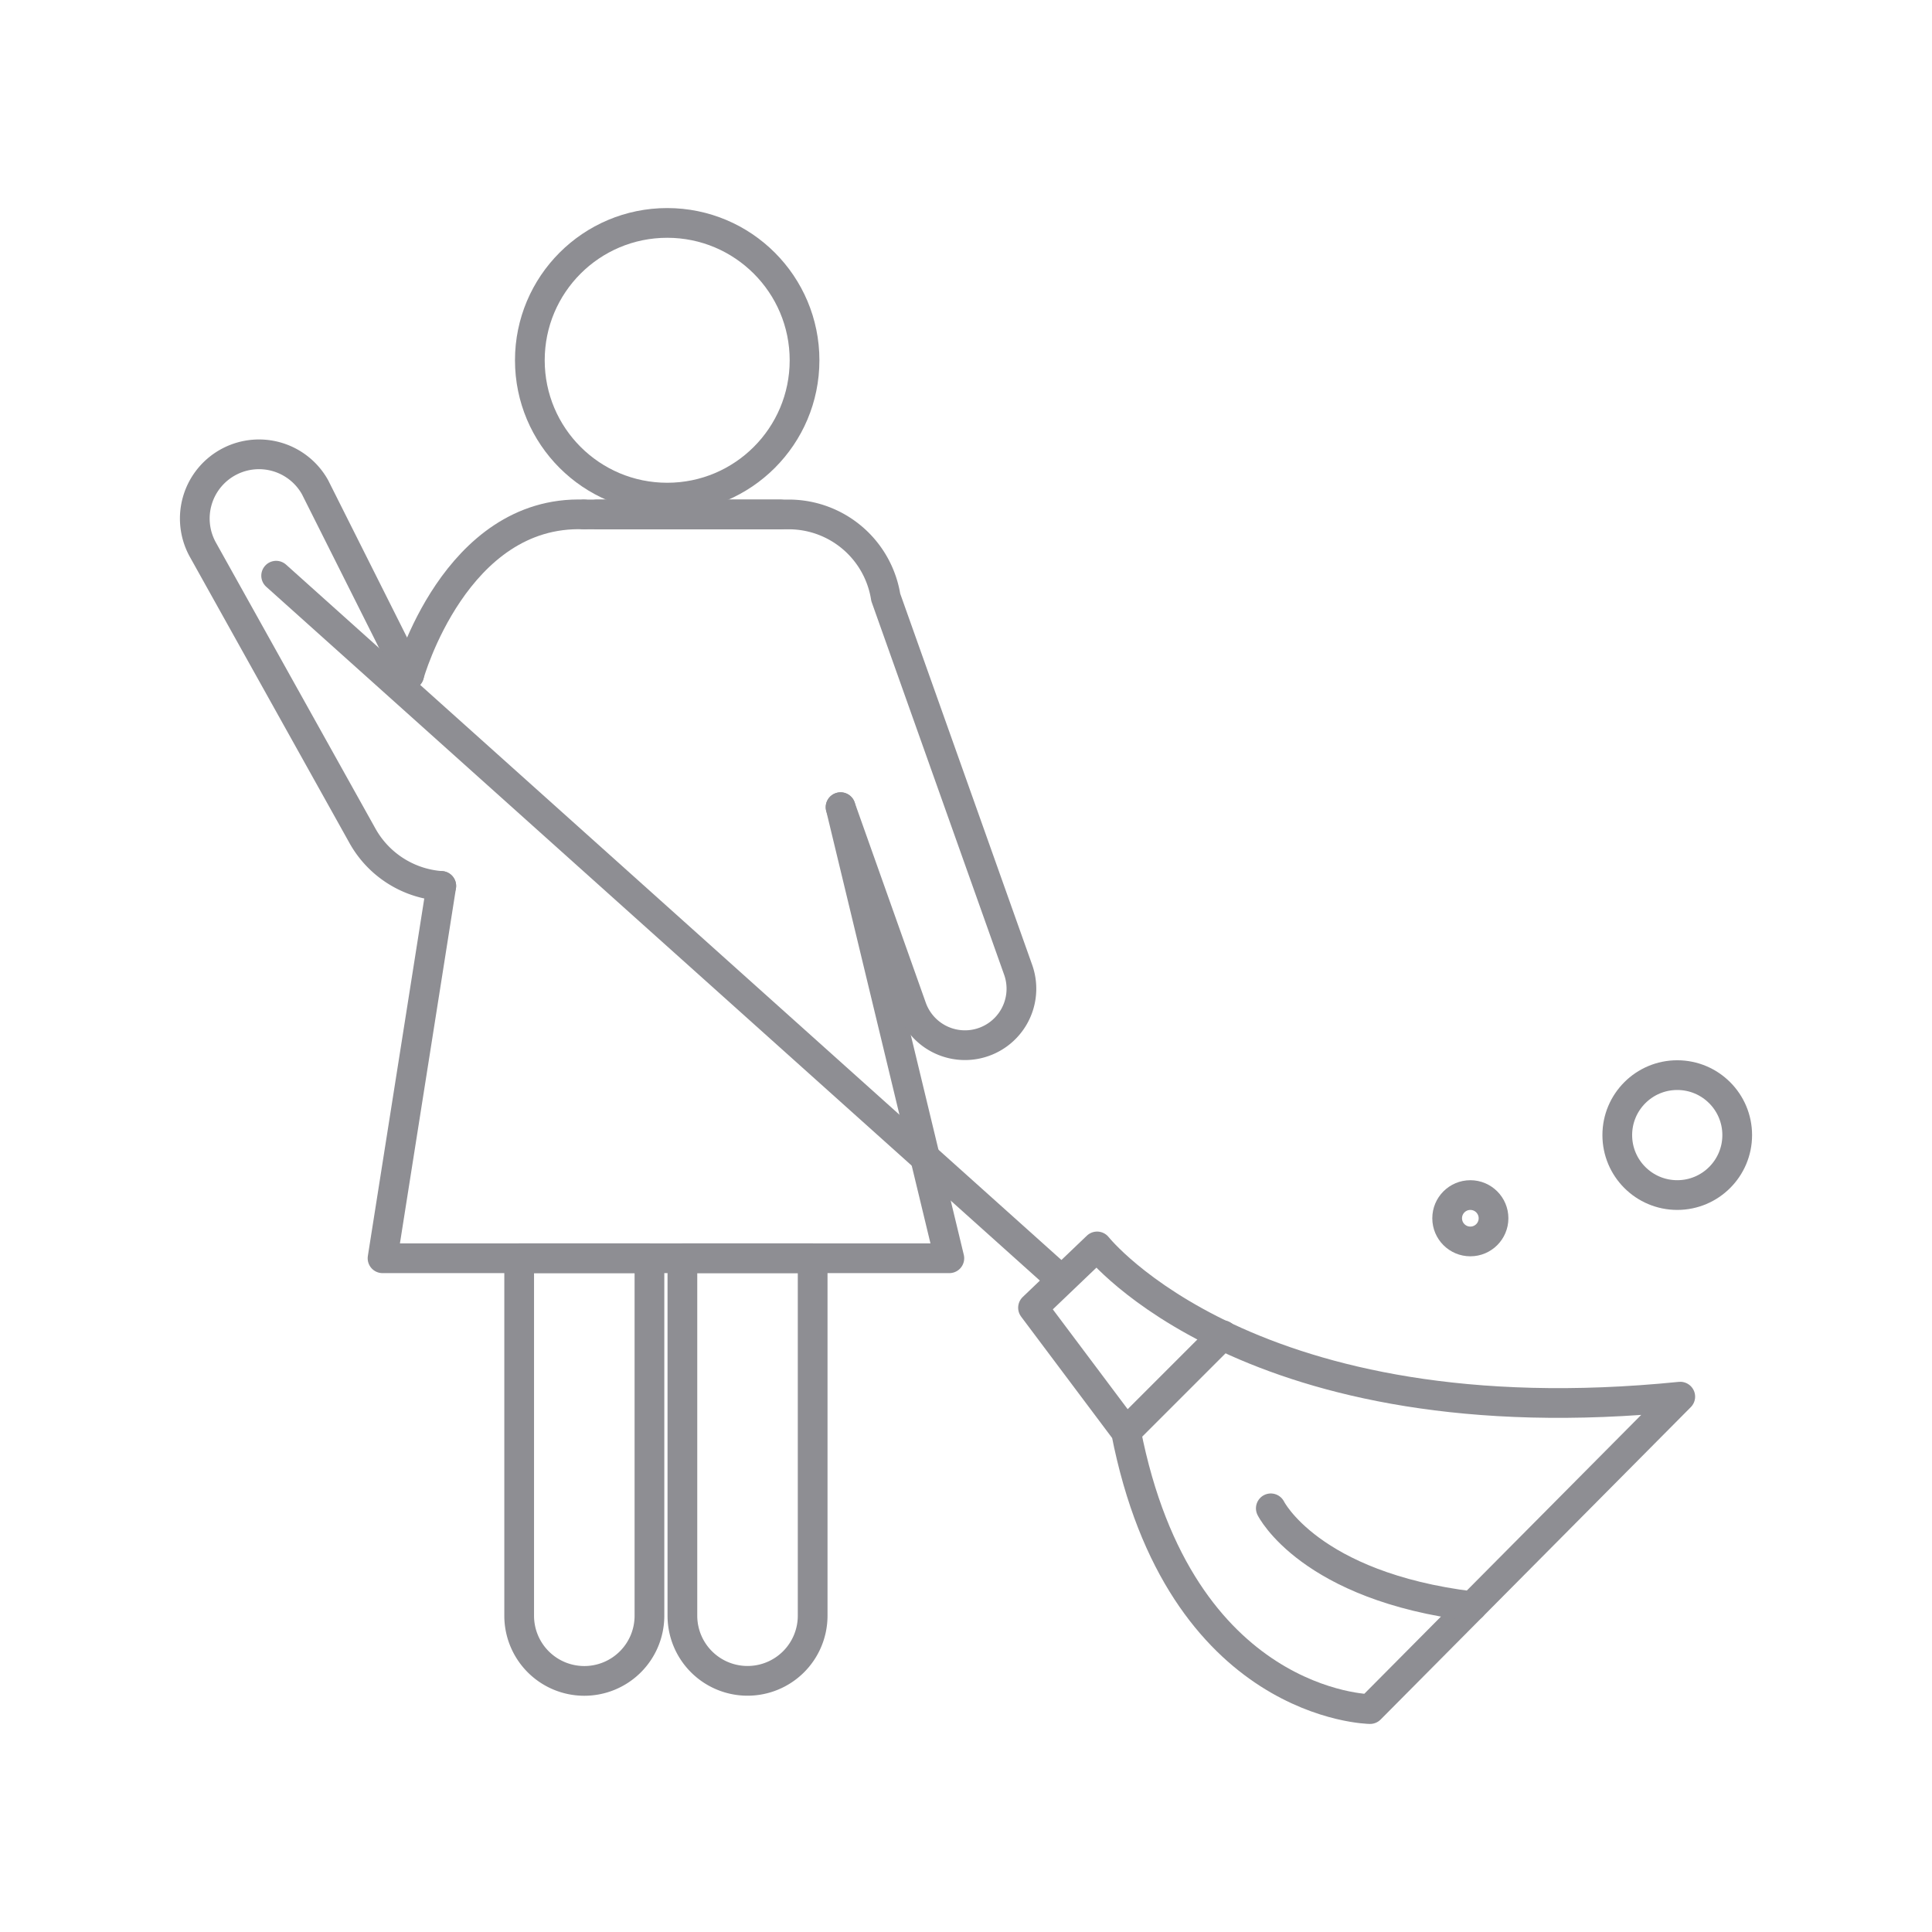 <svg viewBox="0 0 130 130" xmlns="http://www.w3.org/2000/svg"><g fill="none" stroke="#8e8e93" stroke-linecap="round" stroke-linejoin="round" stroke-width="2"><path d="m34.938 84.666h8.762a0 0 0 0 1 0 0v24.055a4.383 4.383 0 0 1 -4.383 4.383 4.383 4.383 0 0 1 -4.383-4.383v-24.055a0 0 0 0 1 .004 0z"/><path d="m45.916 84.666h8.766a0 0 0 0 1 0 0v24.055a4.383 4.383 0 0 1 -4.382 4.379 4.383 4.383 0 0 1 -4.383-4.383v-24.051a0 0 0 0 1 -.001 0z"/><path d="m29.694 59.613-3.954 25.053h38.139l-7.318-30.353"/><path d="m52.504 34.615h-13.208"/><path d="m56.561 54.313 4.789 13.487a3.8 3.8 0 0 0 4.244 2.47 3.8 3.8 0 0 0 2.916-5.013l-8.91-25.065a6.607 6.607 0 0 0 -6.526-5.577h-12.9"/><path d="m27.531 45.407-6.331-12.621a4.32 4.32 0 0 0 -5.725-1.749 4.32 4.32 0 0 0 -1.82 5.958l10.735 19.246a6.607 6.607 0 0 0 5.3 3.372"/><path d="m18.581 38.737 52.597 47.17"/><circle cx="112.858" cy="76.378" r="4.035"/><circle cx="98.936" cy="81.974" r="1.56"/><path d="m113.061 93.978-20.872 21.022s-12.8-.15-16.419-18.657l-6.261-8.349 4.313-4.124s10.297 13.03 39.239 10.108z"/><path d="m75.77 96.343 6.504-6.504"/><path d="m85.51 101.492s2.6 5.25 13.548 6.59"/><path d="m27.531 45.407s3.094-11.107 11.769-10.792"/><circle cx="44.894" cy="24.242" r="9.242"/></g></svg>